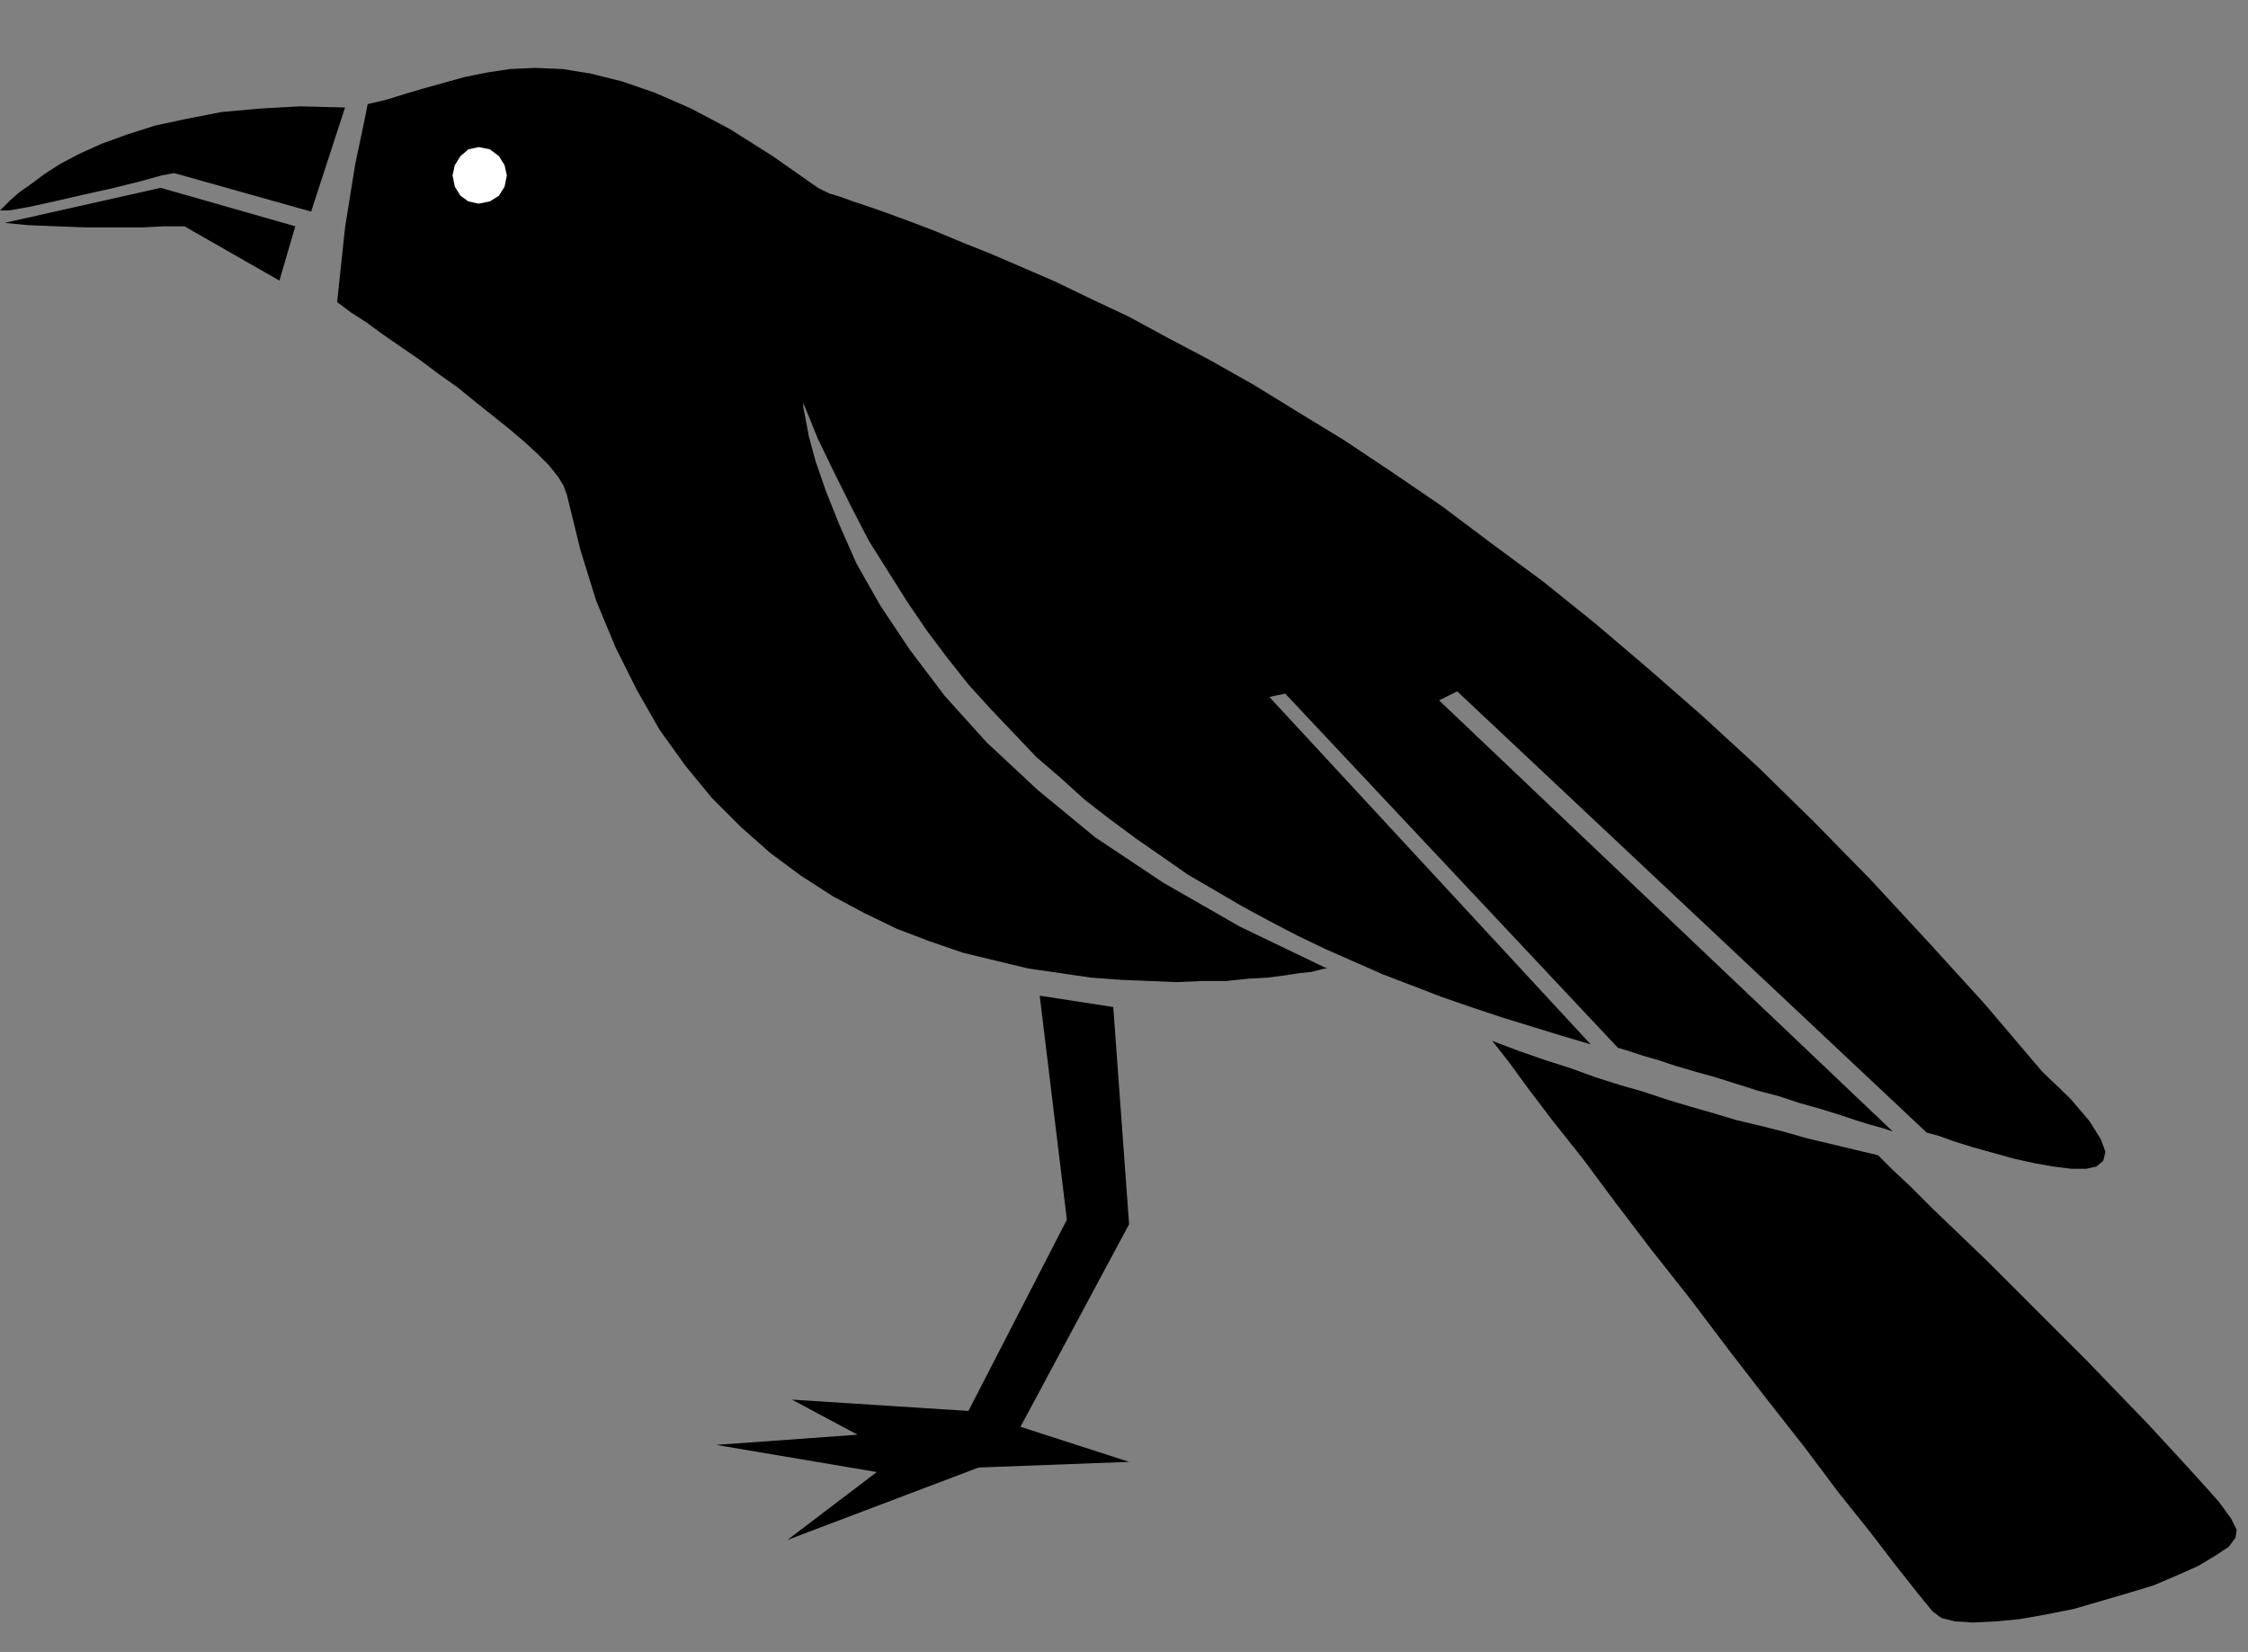 <?xml version="1.0" encoding="UTF-8" standalone="no"?>
<!DOCTYPE svg PUBLIC "-//W3C//DTD SVG 1.0//EN" "http://www.w3.org/TR/2001/REC-SVG-20010904/DTD/svg10.dtd">
<svg xmlns="http://www.w3.org/2000/svg" xmlns:xlink="http://www.w3.org/1999/xlink" fill-rule="evenodd" height="1.46in" preserveAspectRatio="none" stroke-linecap="round" viewBox="0 0 1987 1460" width="1.987in">
<rect x="0" y="0" width="1987" height="1460" fill="#808080" stroke="none"/>
<style type="text/css">
.brush0 { fill: rgb(255,255,255); }
.pen0 { stroke: rgb(0,0,0); stroke-width: 1; stroke-linejoin: round; }
.brush1 { fill: none; }
.pen1 { stroke: none; }
.brush2 { fill: rgb(0,0,0); }
</style>
<g>
<polygon class="pen1 brush2" points="1319,920 1343,929 1366,937 1388,944 1410,952 1432,959 1453,965 1474,972 1494,978 1515,984 1535,990 1556,995 1576,1000 1597,1006 1618,1011 1639,1016 1660,1021 1663,1024 1673,1034 1688,1048 1708,1068 1732,1091 1758,1116 1786,1144 1815,1173 1844,1202 1872,1231 1899,1259 1923,1285 1944,1308 1961,1327 1972,1342 1977,1352 1976,1359 1970,1367 1958,1375 1943,1384 1925,1392 1904,1401 1881,1408 1857,1415 1833,1422 1808,1427 1785,1431 1764,1433 1744,1434 1728,1433 1716,1430 1708,1424 1695,1408 1676,1384 1653,1354 1625,1319 1595,1279 1562,1237 1528,1193 1494,1148 1460,1105 1428,1063 1399,1024 1372,990 1350,961 1334,939 1323,925 1319,920 1319,920"/>
<polygon class="pen1 brush2" points="984,890 998,1082 902,1261 998,1292 865,1297 696,1361 775,1301 633,1277 758,1268 700,1237 856,1247 943,1078 919,880 984,890 984,890"/>
<polygon class="pen1 brush2" points="325,92 322,107 314,145 305,201 298,267 310,276 324,285 339,296 355,307 371,318 387,330 404,342 420,355 435,367 450,379 463,390 475,401 485,411 493,421 498,429 501,437 513,486 527,531 544,572 563,610 583,645 606,677 629,705 655,731 681,754 708,774 736,792 764,807 793,821 822,832 851,842 880,849 909,856 937,860 964,864 991,866 1016,867 1040,868 1063,867 1084,867 1103,865 1121,864 1136,862 1149,860 1159,859 1167,857 1171,856 1173,856 1096,819 1028,780 968,740 917,698 872,656 835,615 804,574 778,535 757,498 742,464 730,434 721,408 715,386 712,370 710,360 710,356 723,388 738,419 753,449 768,478 785,505 802,532 819,557 837,581 856,605 876,627 896,648 916,669 938,688 959,707 981,724 1004,741 1027,757 1050,773 1074,787 1098,801 1122,814 1147,827 1172,839 1197,850 1222,861 1248,871 1274,881 1300,890 1327,899 1353,907 1379,915 1406,923 1122,616 1136,613 1430,926 1440,929 1452,933 1466,937 1481,942 1498,947 1516,952 1535,958 1554,964 1573,969 1591,975 1609,980 1625,985 1640,990 1653,994 1664,997 1673,1000 1272,619 1288,611 1703,1001 1714,1004 1728,1009 1744,1014 1762,1019 1780,1024 1798,1028 1815,1031 1831,1033 1844,1033 1853,1031 1859,1026 1861,1018 1857,1007 1847,991 1830,971 1805,947 1754,887 1703,831 1653,777 1603,726 1554,678 1505,633 1457,591 1410,551 1364,514 1318,480 1274,447 1230,417 1188,389 1147,364 1108,340 1069,318 1033,299 998,280 964,264 933,249 903,236 875,224 850,214 826,204 805,196 786,189 769,183 754,178 743,174 733,171 727,168 723,166 683,138 645,114 611,96 579,82 550,72 522,65 497,61 473,60 451,61 431,64 411,68 393,73 375,78 358,83 342,88 325,92 325,92"/>
<polygon class="pen1 brush2" points="305,95 275,187 154,153 143,155 125,160 101,166 74,172 48,178 25,183 8,186 0,186 1,185 4,182 9,177 17,170 27,163 39,154 53,145 70,136 90,127 112,119 137,111 165,105 196,99 229,96 265,94 305,95 305,95"/>
<polygon class="pen1 brush2" points="142,166 4,197 25,199 50,200 77,201 103,201 126,201 145,200 158,200 163,200 247,248 261,200 142,166"/>
<polygon class="pen1 brush0" points="423,180 433,178 441,173 446,165 448,155 446,146 441,138 433,132 423,130 414,132 407,138 402,146 400,155 402,165 407,173 414,178 423,180"/>
</g>
</svg>
